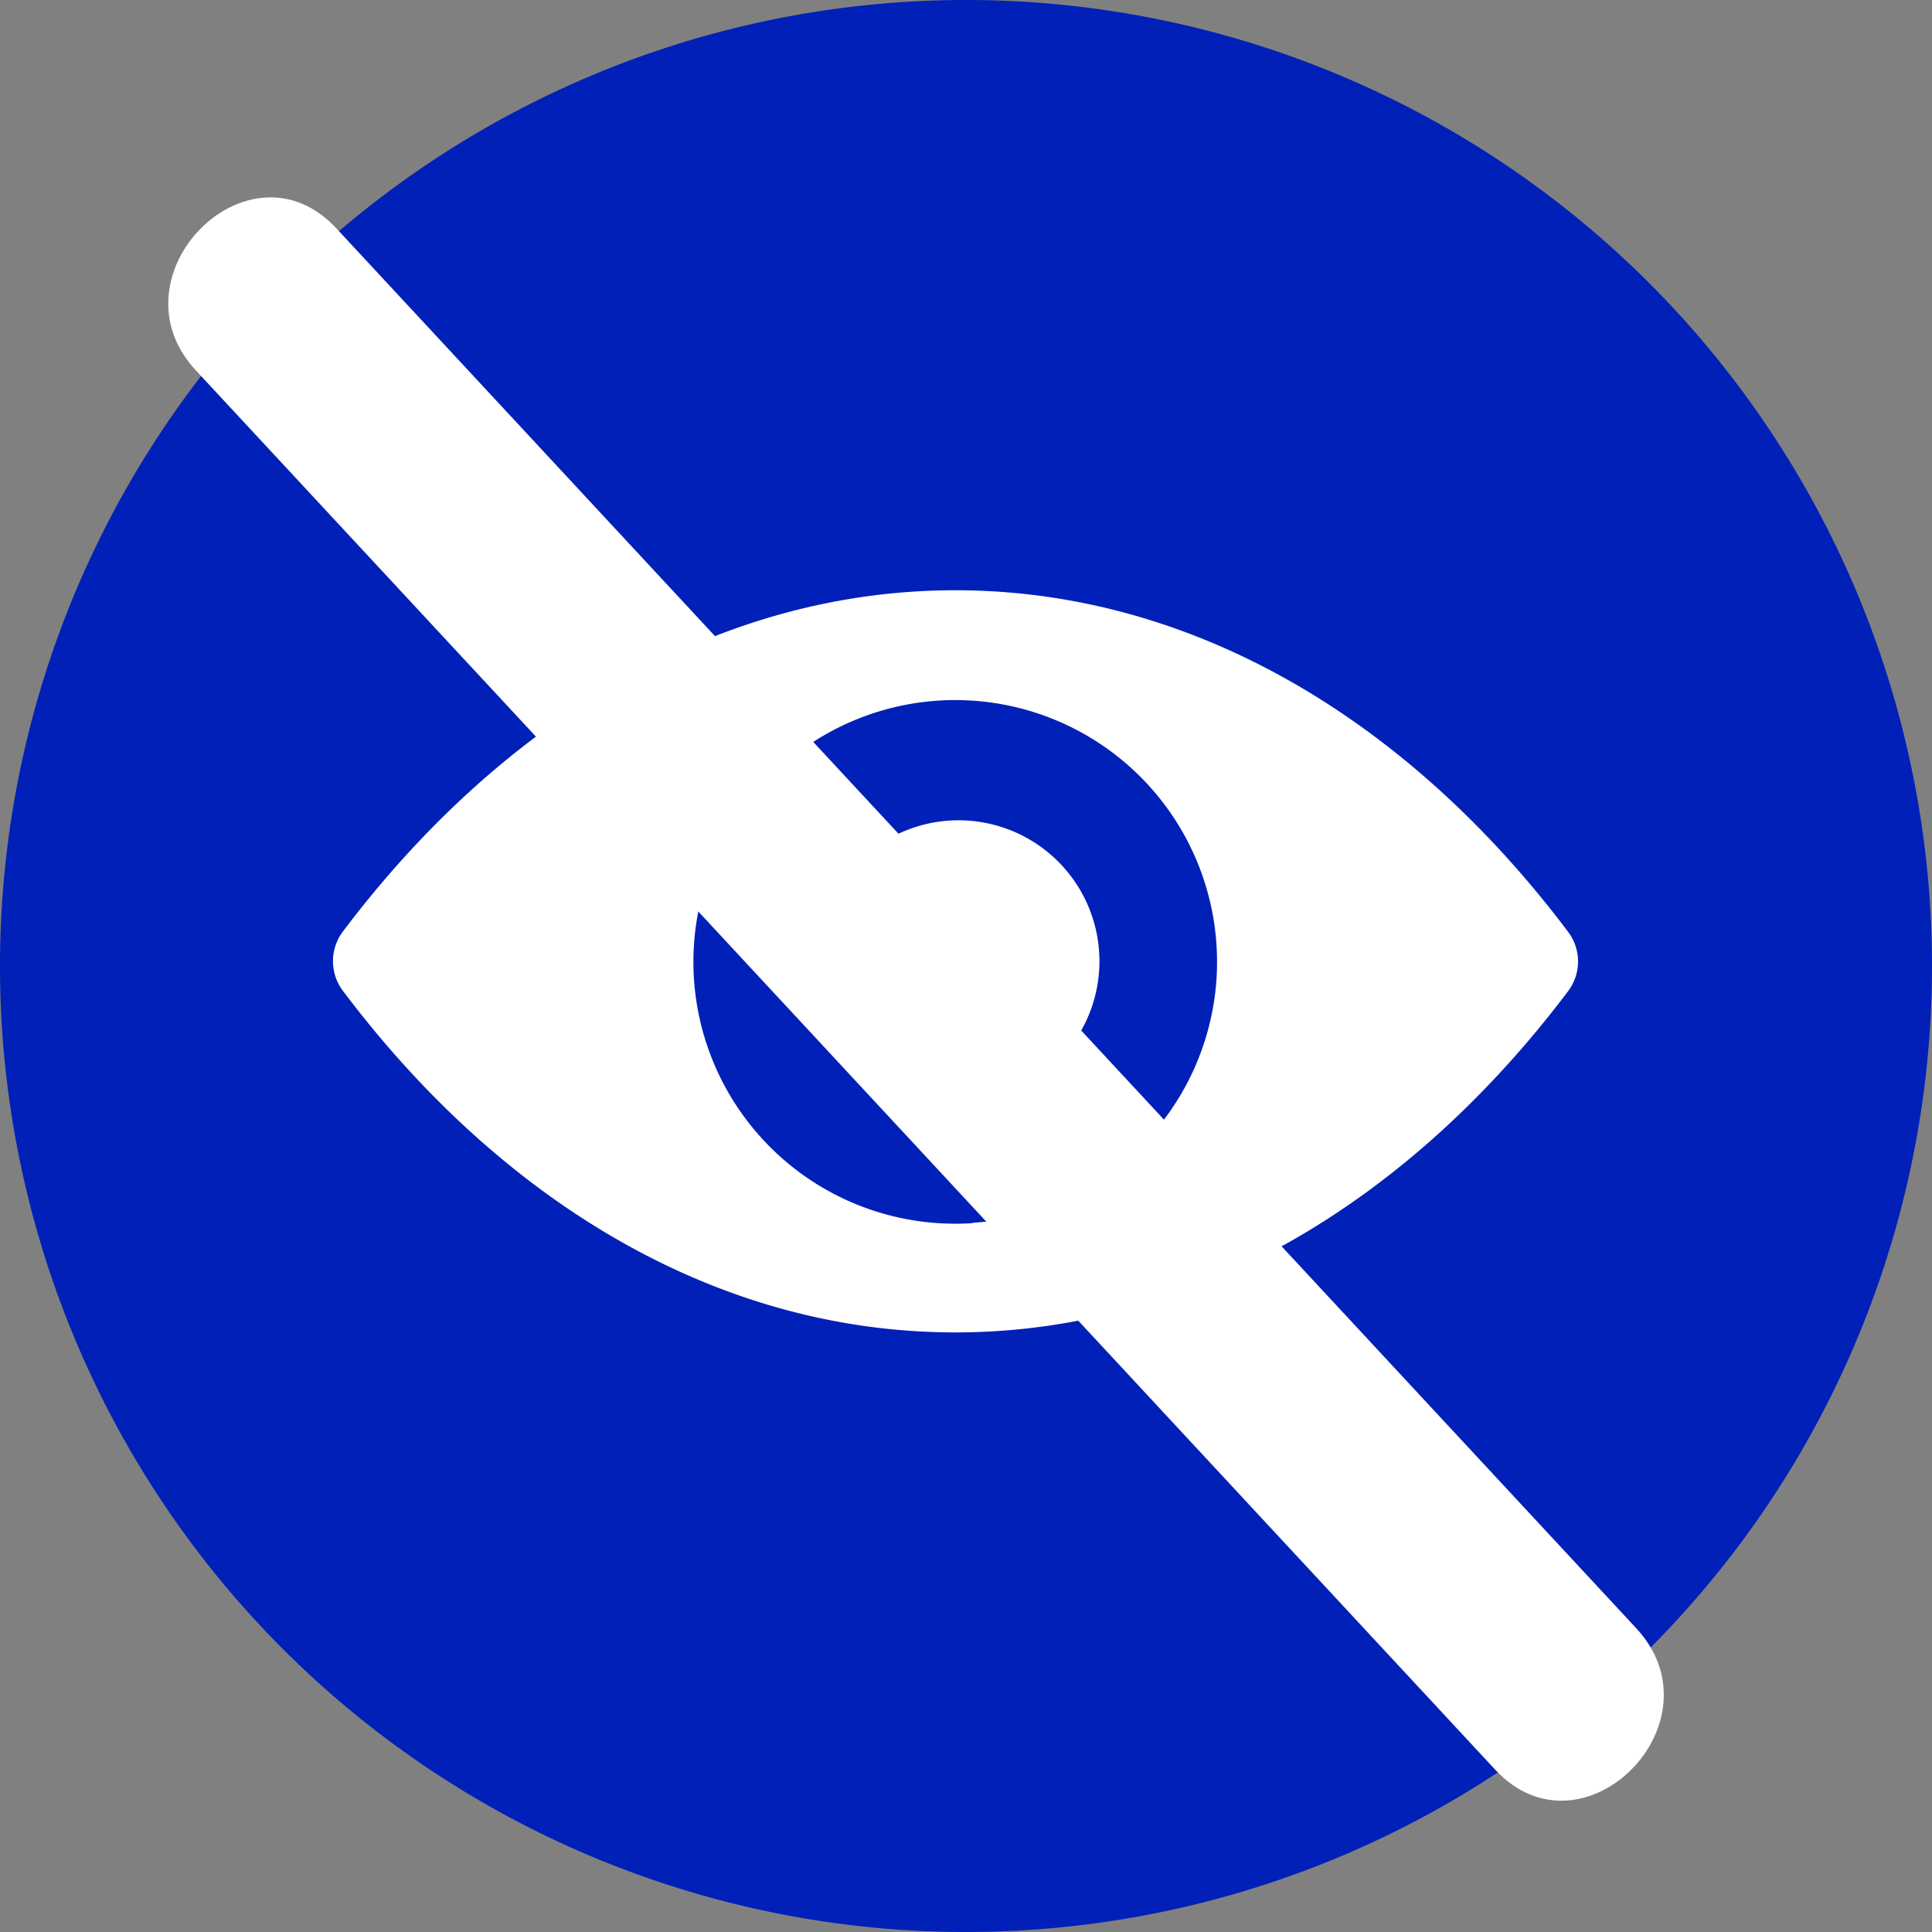 <svg id="Layer_1" data-name="Layer 1" xmlns="http://www.w3.org/2000/svg" viewBox="0 0 58 58"><rect x="0" y="0" width="58" height="58" fill="#808080" stroke="none"/><defs><style>.cls-1{fill:#fff;}.cls-2{fill:#0020b8;}</style></defs><title>showall0</title><path class="cls-1" d="M29.85,10H30a18.79,18.79,0,0,1,13,5.3l3.85-3.89a.63.63,0,0,1,.69-.14.65.65,0,0,1,.41.59l-.64,13.29H34.84a.64.64,0,0,1-.32-1.2l3.79-3.84A12,12,0,1,0,30,40.71a12.07,12.07,0,0,0,10.34-7.05l6.14,2.83,0,.09C42.25,44.7,35.62,48.13,28.51,47.4A18.73,18.73,0,0,1,29.85,10Z" transform="translate(-1 -1)"/><path class="cls-2" d="M59,30A29,29,0,1,0,30,59,29,29,0,0,0,59,30Z" transform="translate(-1 -1)"/><path class="cls-1" d="M29.68,18.72c-7.14,0-13.61,3.91-18.39,10.25a1.48,1.48,0,0,0,0,1.77C16.07,37.09,22.54,41,29.68,41S43.3,37.09,48.08,30.75a1.48,1.48,0,0,0,0-1.77C43.3,22.63,36.82,18.72,29.68,18.72Zm.51,19a7.86,7.86,0,1,1,7.33-7.33A7.86,7.86,0,0,1,30.2,37.71ZM30,34.08a4.23,4.23,0,1,1,4-4A4.23,4.23,0,0,1,30,34.08Z" transform="translate(-1 -1)"/><line class="cls-1" x1="8" y1="9" x2="47" y2="51"/><path class="cls-1" d="M6.88,12.12l39,42c2.63,2.84,6.87-1.41,4.24-4.24l-39-42C8.49,5,4.25,9.29,6.88,12.12Z" transform="translate(-1 -1)"/></svg>